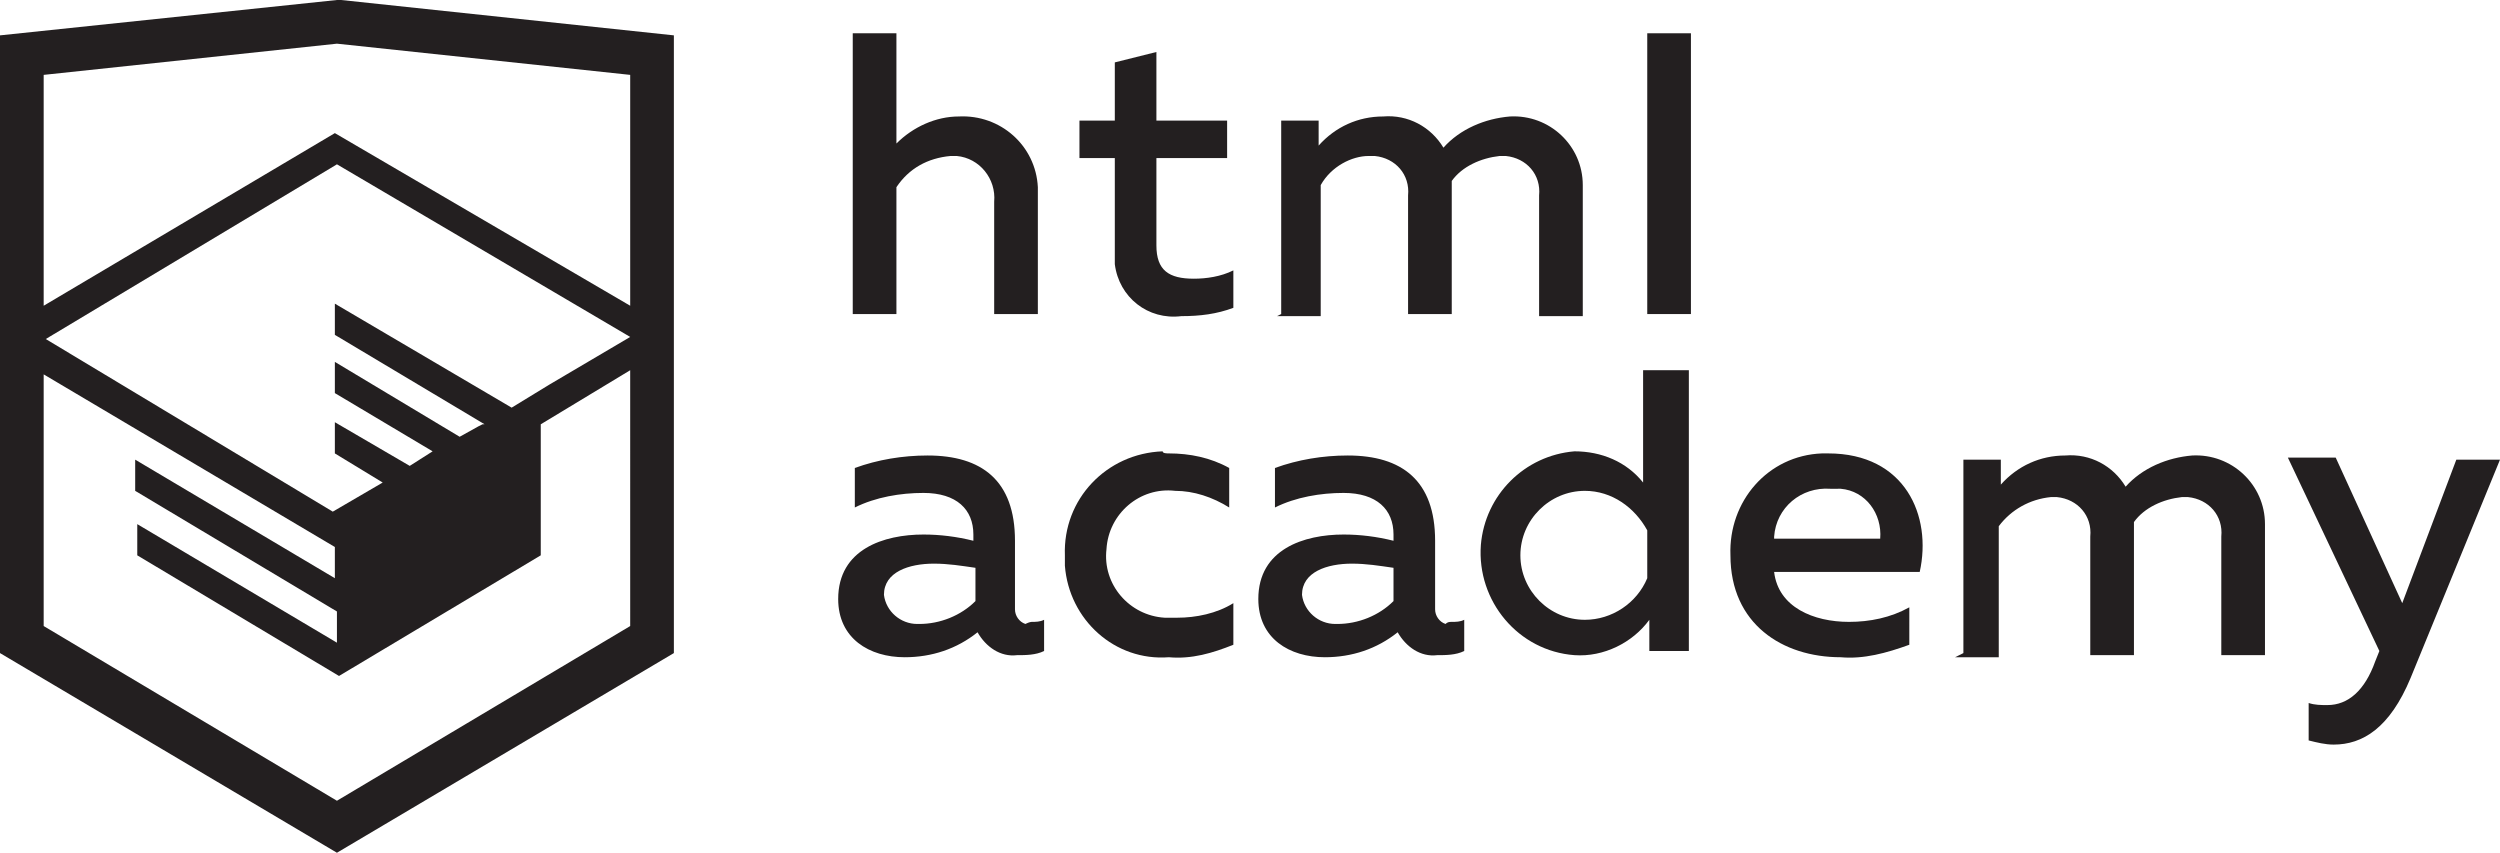 <?xml version="1.0" encoding="utf-8"?>
<!-- Generator: Adobe Illustrator 21.1.0, SVG Export Plug-In . SVG Version: 6.00 Build 0)  -->
<svg version="1.1" id="Layer_1" xmlns="http://www.w3.org/2000/svg" xmlns:xlink="http://www.w3.org/1999/xlink" x="0px" y="0px"
	 viewBox="0 0 120.2 41" style="enable-background:new 0 0 120.2 41;" xml:space="preserve">
<style type="text/css">
	.st0{fill:#231F20;}
</style>
<title>logo-htmlacademy</title>
<path class="st0" d="M49.6,29.9c0.2,0,0.4,0,0.6-0.1v1.5c-0.4,0.2-0.9,0.2-1.3,0.2c-0.8,0.1-1.5-0.4-1.9-1.1c-1,0.8-2.2,1.2-3.5,1.2
	c-1.7,0-3.2-0.9-3.2-2.8c0-2.4,2.2-3.1,4.1-3.1c0.8,0,1.6,0.1,2.4,0.3v-0.3c0-1.2-0.8-2-2.4-2c-1.1,0-2.3,0.2-3.3,0.7v-1.9
	c1.1-0.4,2.3-0.6,3.5-0.6c2.6,0,4.2,1.2,4.2,4.1v3.3c0,0.3,0.2,0.6,0.5,0.7C49.5,29.9,49.6,29.9,49.6,29.9L49.6,29.9z M42.5,28.6
	c0.1,0.8,0.8,1.4,1.6,1.4c0,0,0,0,0,0c0,0,0.1,0,0.1,0c1,0,2-0.4,2.7-1.1v-1.6c-0.7-0.1-1.3-0.2-2-0.2
	C43.7,27.1,42.5,27.5,42.5,28.6L42.5,28.6z"/>
<path class="st0" d="M56.2,21.8c1,0,2,0.2,2.9,0.7v1.9c-0.8-0.5-1.7-0.8-2.6-0.8c-1.7-0.2-3.2,1.1-3.3,2.8c-0.2,1.7,1.1,3.2,2.8,3.3
	c0.2,0,0.4,0,0.6,0c0.9,0,1.9-0.2,2.7-0.7V31c-1,0.4-2,0.7-3.1,0.6c-2.6,0.2-4.8-1.8-5-4.4c0-0.2,0-0.3,0-0.5c-0.1-2.7,2-4.9,4.7-5
	C55.9,21.8,56.1,21.8,56.2,21.8z"/>
<path class="st0" d="M69.8,29.9c0.2,0,0.4,0,0.6-0.1v1.5c-0.4,0.2-0.9,0.2-1.3,0.2c-0.8,0.1-1.5-0.4-1.9-1.1c-1,0.8-2.2,1.2-3.5,1.2
	c-1.7,0-3.2-0.9-3.2-2.8c0-2.4,2.2-3.1,4.1-3.1c0.8,0,1.6,0.1,2.4,0.3v-0.3c0-1.2-0.8-2-2.4-2c-1.1,0-2.3,0.2-3.3,0.7v-1.9
	c1.1-0.4,2.3-0.6,3.5-0.6c2.6,0,4.2,1.2,4.2,4.1v3.3c0,0.3,0.2,0.6,0.5,0.7C69.6,29.9,69.7,29.9,69.8,29.9L69.8,29.9z M62.6,28.6
	c0.1,0.8,0.8,1.4,1.6,1.4c0,0,0,0,0,0c0,0,0.1,0,0.1,0c1,0,2-0.4,2.7-1.1v-1.6c-0.7-0.1-1.3-0.2-2-0.2
	C63.8,27.1,62.6,27.5,62.6,28.6L62.6,28.6z"/>
<path class="st0" d="M81.2,17.8v13.5h-1.9v-1.5c-0.8,1.1-2.2,1.8-3.6,1.7c-2.7-0.2-4.7-2.6-4.5-5.3c0.2-2.4,2.1-4.3,4.5-4.5
	c1.3,0,2.5,0.5,3.3,1.5v-5.4H81.2z M76.2,23.6c-1.7,0-3.1,1.4-3.1,3.1c0,1.7,1.4,3.1,3.1,3.1c1.3,0,2.5-0.8,3-2v-2.3
	C78.6,24.4,77.5,23.6,76.2,23.6z"/>
<path class="st0" d="M87.9,21.8c3.7,0,5,3,4.4,5.7h-7c0.2,1.7,1.9,2.4,3.6,2.4c1,0,2-0.2,2.9-0.7V31c-1.1,0.4-2.2,0.7-3.3,0.6
	c-2.8,0-5.3-1.6-5.3-4.9c-0.1-2.6,1.8-4.8,4.4-4.9C87.7,21.8,87.8,21.8,87.9,21.8z M88,23.5c-1.4-0.1-2.6,0.9-2.7,2.3c0,0,0,0,0,0
	v0.1h5.1c0.1-1.2-0.7-2.3-1.9-2.4C88.4,23.5,88.2,23.5,88,23.5L88,23.5z"/>
<path class="st0" d="M94.4,31.4v-9.3h1.8v1.2c0.8-0.9,1.9-1.4,3.1-1.4c1.2-0.1,2.3,0.5,2.9,1.5c0.8-0.9,2-1.4,3.2-1.5
	c1.9-0.1,3.5,1.4,3.5,3.3c0,0.2,0,0.3,0,0.5v5.8h-2.1v-5.7c0.1-1-0.6-1.8-1.6-1.9c-0.1,0-0.2,0-0.3,0c-0.9,0.1-1.8,0.5-2.3,1.2v6.4
	h-2.1v-5.7c0.1-1-0.6-1.8-1.6-1.9c-0.1,0-0.2,0-0.3,0c-1,0.1-1.9,0.6-2.5,1.4v6.3h-2.1L94.4,31.4z"/>
<path class="st0" d="M118.1,22.1h2.1l-4.3,10.5c-1,2.4-2.3,3.2-3.7,3.2c-0.4,0-0.8-0.1-1.2-0.2v-1.8c0.3,0.1,0.6,0.1,0.9,0.1
	c1,0,1.8-0.7,2.3-2.1l0.2-0.5l-4.4-9.3h2.3l3.2,7L118.1,22.1z"/>
<path class="st0" d="M43.1,1.6v5.3c0.8-0.8,1.9-1.3,3-1.3c2-0.1,3.7,1.4,3.8,3.4c0,0.1,0,0.3,0,0.4v5.7h-2.1V9.7
	c0.1-1.1-0.7-2.1-1.8-2.2c-0.1,0-0.2,0-0.3,0c-1.1,0.1-2,0.6-2.6,1.5v6.1H41V1.6H43.1L43.1,1.6z"/>
<path class="st0" d="M55.6,2.5v3.3h3.4v1.8h-3.4v4.2c0,1.2,0.6,1.6,1.8,1.6c0.6,0,1.3-0.1,1.9-0.4v1.8c-0.8,0.3-1.6,0.4-2.5,0.4
	c-1.6,0.2-3-0.9-3.2-2.5c0-0.2,0-0.4,0-0.6V7.6h-1.7V5.8h1.7V3L55.6,2.5z"/>
<path class="st0" d="M61.6,15.1V5.8h1.8V7c0.8-0.9,1.9-1.4,3.1-1.4c1.2-0.1,2.3,0.5,2.9,1.5c0.8-0.9,2-1.4,3.2-1.5
	c1.9-0.1,3.5,1.4,3.5,3.3c0,0.2,0,0.3,0,0.5v5.8H74V9.4c0.1-1-0.6-1.8-1.6-1.9c-0.1,0-0.2,0-0.3,0c-0.9,0.1-1.8,0.5-2.3,1.2v6.4
	h-2.1V9.4c0.1-1-0.6-1.8-1.6-1.9c-0.1,0-0.2,0-0.3,0C65,7.5,64,8,63.5,8.9v6.3h-2.1L61.6,15.1z"/>
<rect x="79.2" y="1.6" class="st0" width="2.1" height="13.5"/>
<path class="st0" d="M16.4,0h-0.2L0,1.7v29.7L16.2,41l16.2-9.6V1.7L16.4,0z M30.3,30.1l-14.1,8.4L2.1,30.1V18l14,8.3v1.5l-9.6-5.7
	v1.5l9.7,5.8v1.5l-9.6-5.7v1.5l9.7,5.8l0,0l9.7-5.8v-1.5l0,0v-4.8l4.3-2.6L30.3,30.1L30.3,30.1z M30.3,16.2l-3.9,2.3l0,0l-1.8,1.1
	l-8.5-5v1.5l7.2,4.3h-0.1l-0.2,0.1L22.1,21l-6-3.6v1.5l4.7,2.8l-1.1,0.7l0,0l-3.6-2.1v1.5l2.3,1.4l-2.4,1.4L2.2,16.3l14-8.4l0,0
	L30.3,16.2z M30.3,14.7L16.1,6.4l0,0l-14,8.3V3.6l14.1-1.5l14.1,1.5L30.3,14.7L30.3,14.7z"/>
</svg>
